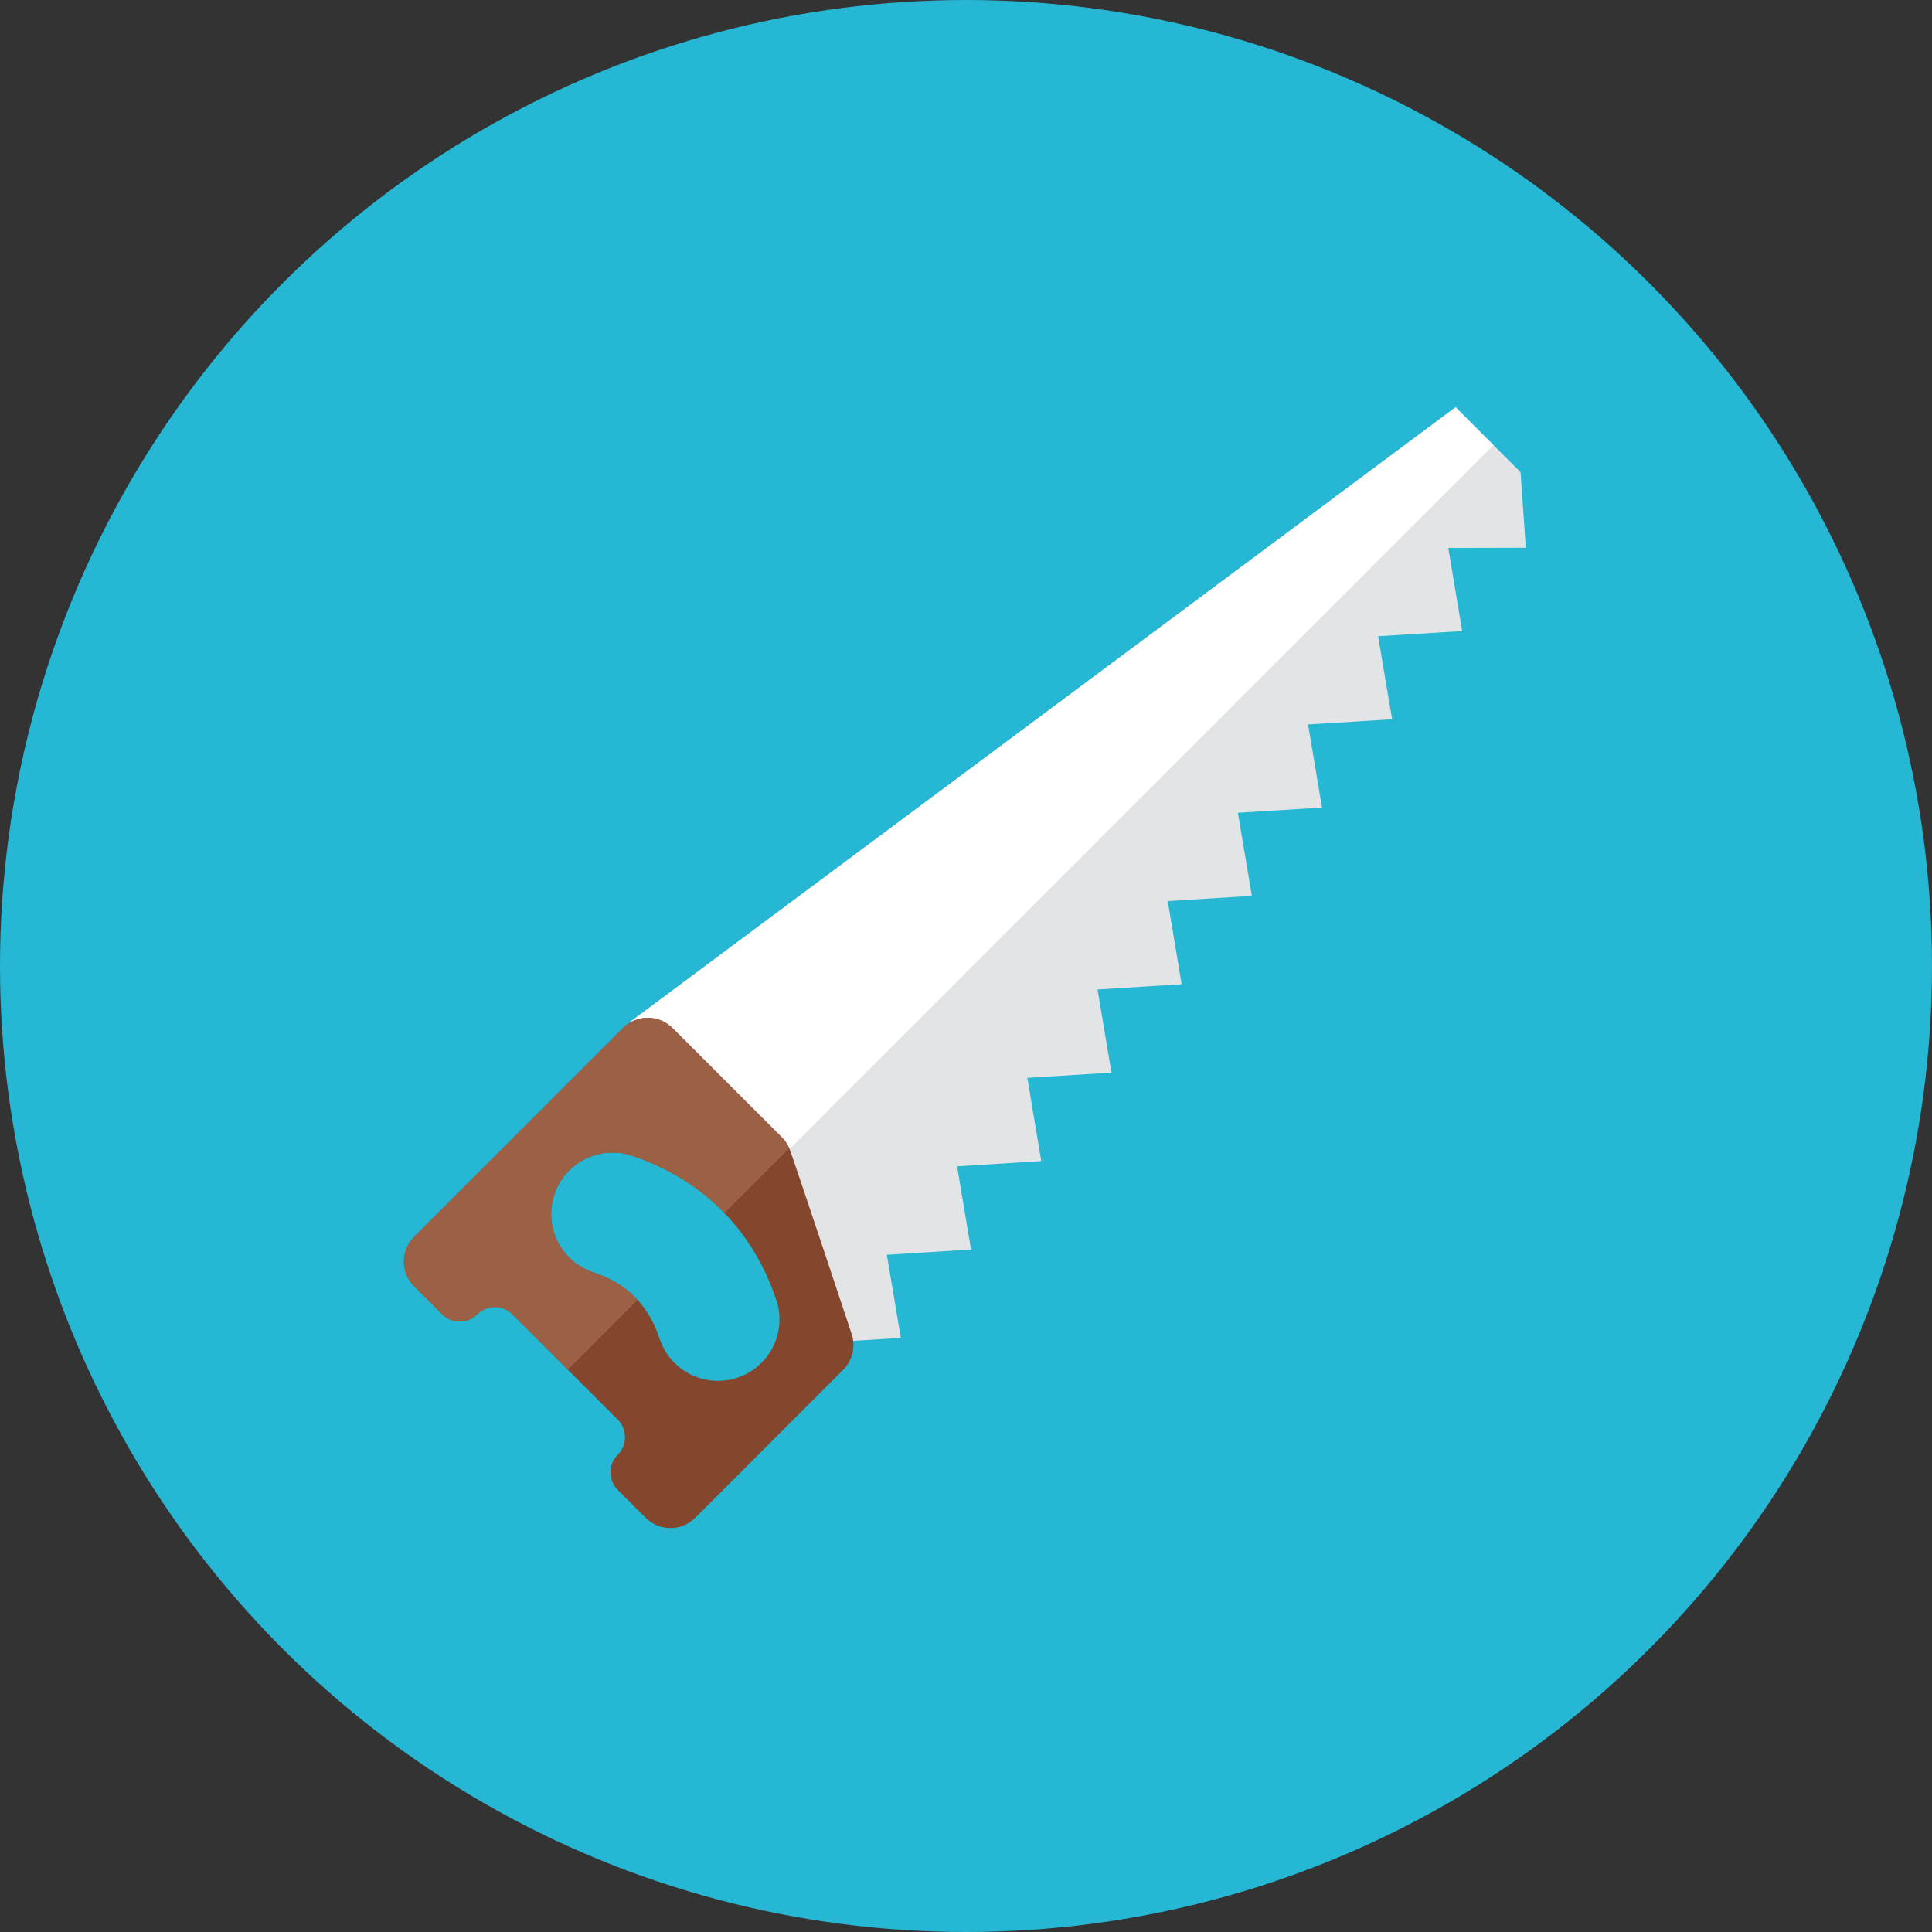 <?xml version="1.0" encoding="iso-8859-1"?>
<!-- Generator: Adobe Illustrator 17.1.0, SVG Export Plug-In . SVG Version: 6.00 Build 0)  -->
<!DOCTYPE svg PUBLIC "-//W3C//DTD SVG 1.0//EN" "http://www.w3.org/TR/2001/REC-SVG-20010904/DTD/svg10.dtd">
<svg version="1.0" xmlns="http://www.w3.org/2000/svg" xmlns:xlink="http://www.w3.org/1999/xlink" x="0px" y="0px" width="110px"
	 height="110px" viewBox="0 0 110 110" style="enable-background:new 0 0 110 110;" xml:space="preserve">
<rect x="0" y="0" width="110" height="110" fill="#333333" stroke="none"/>
<g id="Artboard">
</g>
<g id="Multicolor">
	<circle style="fill:#25B7D3;" cx="55" cy="55" r="55"/>
	<g>
		<g>
			<path style="fill:#E2E4E5;" d="M82.458,31.198l4.417-0.011l-0.301-4.301c-2.44-2.44-1.303-1.303-3.699-3.699l-47,35l6.66,9.65
				l5.877,8.517l2.876-0.18l-0.795-4.731l4.792-0.302l-0.792-4.736l4.791-0.299l-0.792-4.736l4.79-0.299l-0.792-4.735l4.789-0.297
				l-0.792-4.735l4.789-0.297l-0.796-4.73l4.789-0.298l-0.793-4.732l4.786-0.294l-0.798-4.728l4.787-0.294L82.458,31.198z"/>
		</g>
		<g>
			<polygon style="fill:#FFFFFF;" points="82.875,23.187 35.875,58.187 42.535,67.838 85.03,25.343 			"/>
		</g>
		<g>
			<path style="fill:#84462D;" d="M48.488,75.949c-0.118-0.355-3.402-10.25-3.552-10.575c-0.099-0.215-0.223-0.418-0.392-0.586
				l-6.252-6.252c-0.781-0.781-2.047-0.781-2.828,0L23.586,70.414c-0.781,0.781-0.781,2.047,0,2.829l1.586,1.585
				c0.552,0.552,1.448,0.552,2,0s1.448-0.552,2,0l3.155,3.155l2.845,2.845c0.552,0.552,0.552,1.448,0,2s-0.552,1.448,0,2
				l1.586,1.586c0.781,0.781,2.047,0.781,2.828,0l8.419-8.419C48.541,77.459,48.728,76.667,48.488,75.949z M41.985,78.441
				c-1.831,0.611-3.815-0.378-4.427-2.213c-0.3-0.9-0.715-1.626-1.257-2.219c-0.642-0.701-1.465-1.212-2.529-1.567
				c-1.834-0.611-2.825-2.593-2.214-4.427c0.611-1.833,2.593-2.826,4.427-2.213c2.091,0.697,3.853,1.805,5.26,3.264
				c1.306,1.354,2.307,3.01,2.954,4.95C44.811,75.848,43.819,77.83,41.985,78.441z"/>
		</g>
		<g>
			<path style="fill:#9C6144;" d="M33.772,72.441c-1.834-0.611-2.825-2.593-2.214-4.427c0.611-1.833,2.593-2.826,4.427-2.213
				c2.091,0.697,3.853,1.805,5.26,3.264l3.691-3.691c-0.099-0.215-0.223-0.418-0.392-0.586l-6.252-6.252
				c-0.781-0.781-2.047-0.781-2.828,0L23.586,70.414c-0.781,0.781-0.781,2.047,0,2.829l1.586,1.585c0.552,0.552,1.448,0.552,2,0
				s1.448-0.552,2,0l3.155,3.155l3.974-3.975C35.66,73.308,34.836,72.796,33.772,72.441z"/>
		</g>
	</g>
</g>
</svg>
